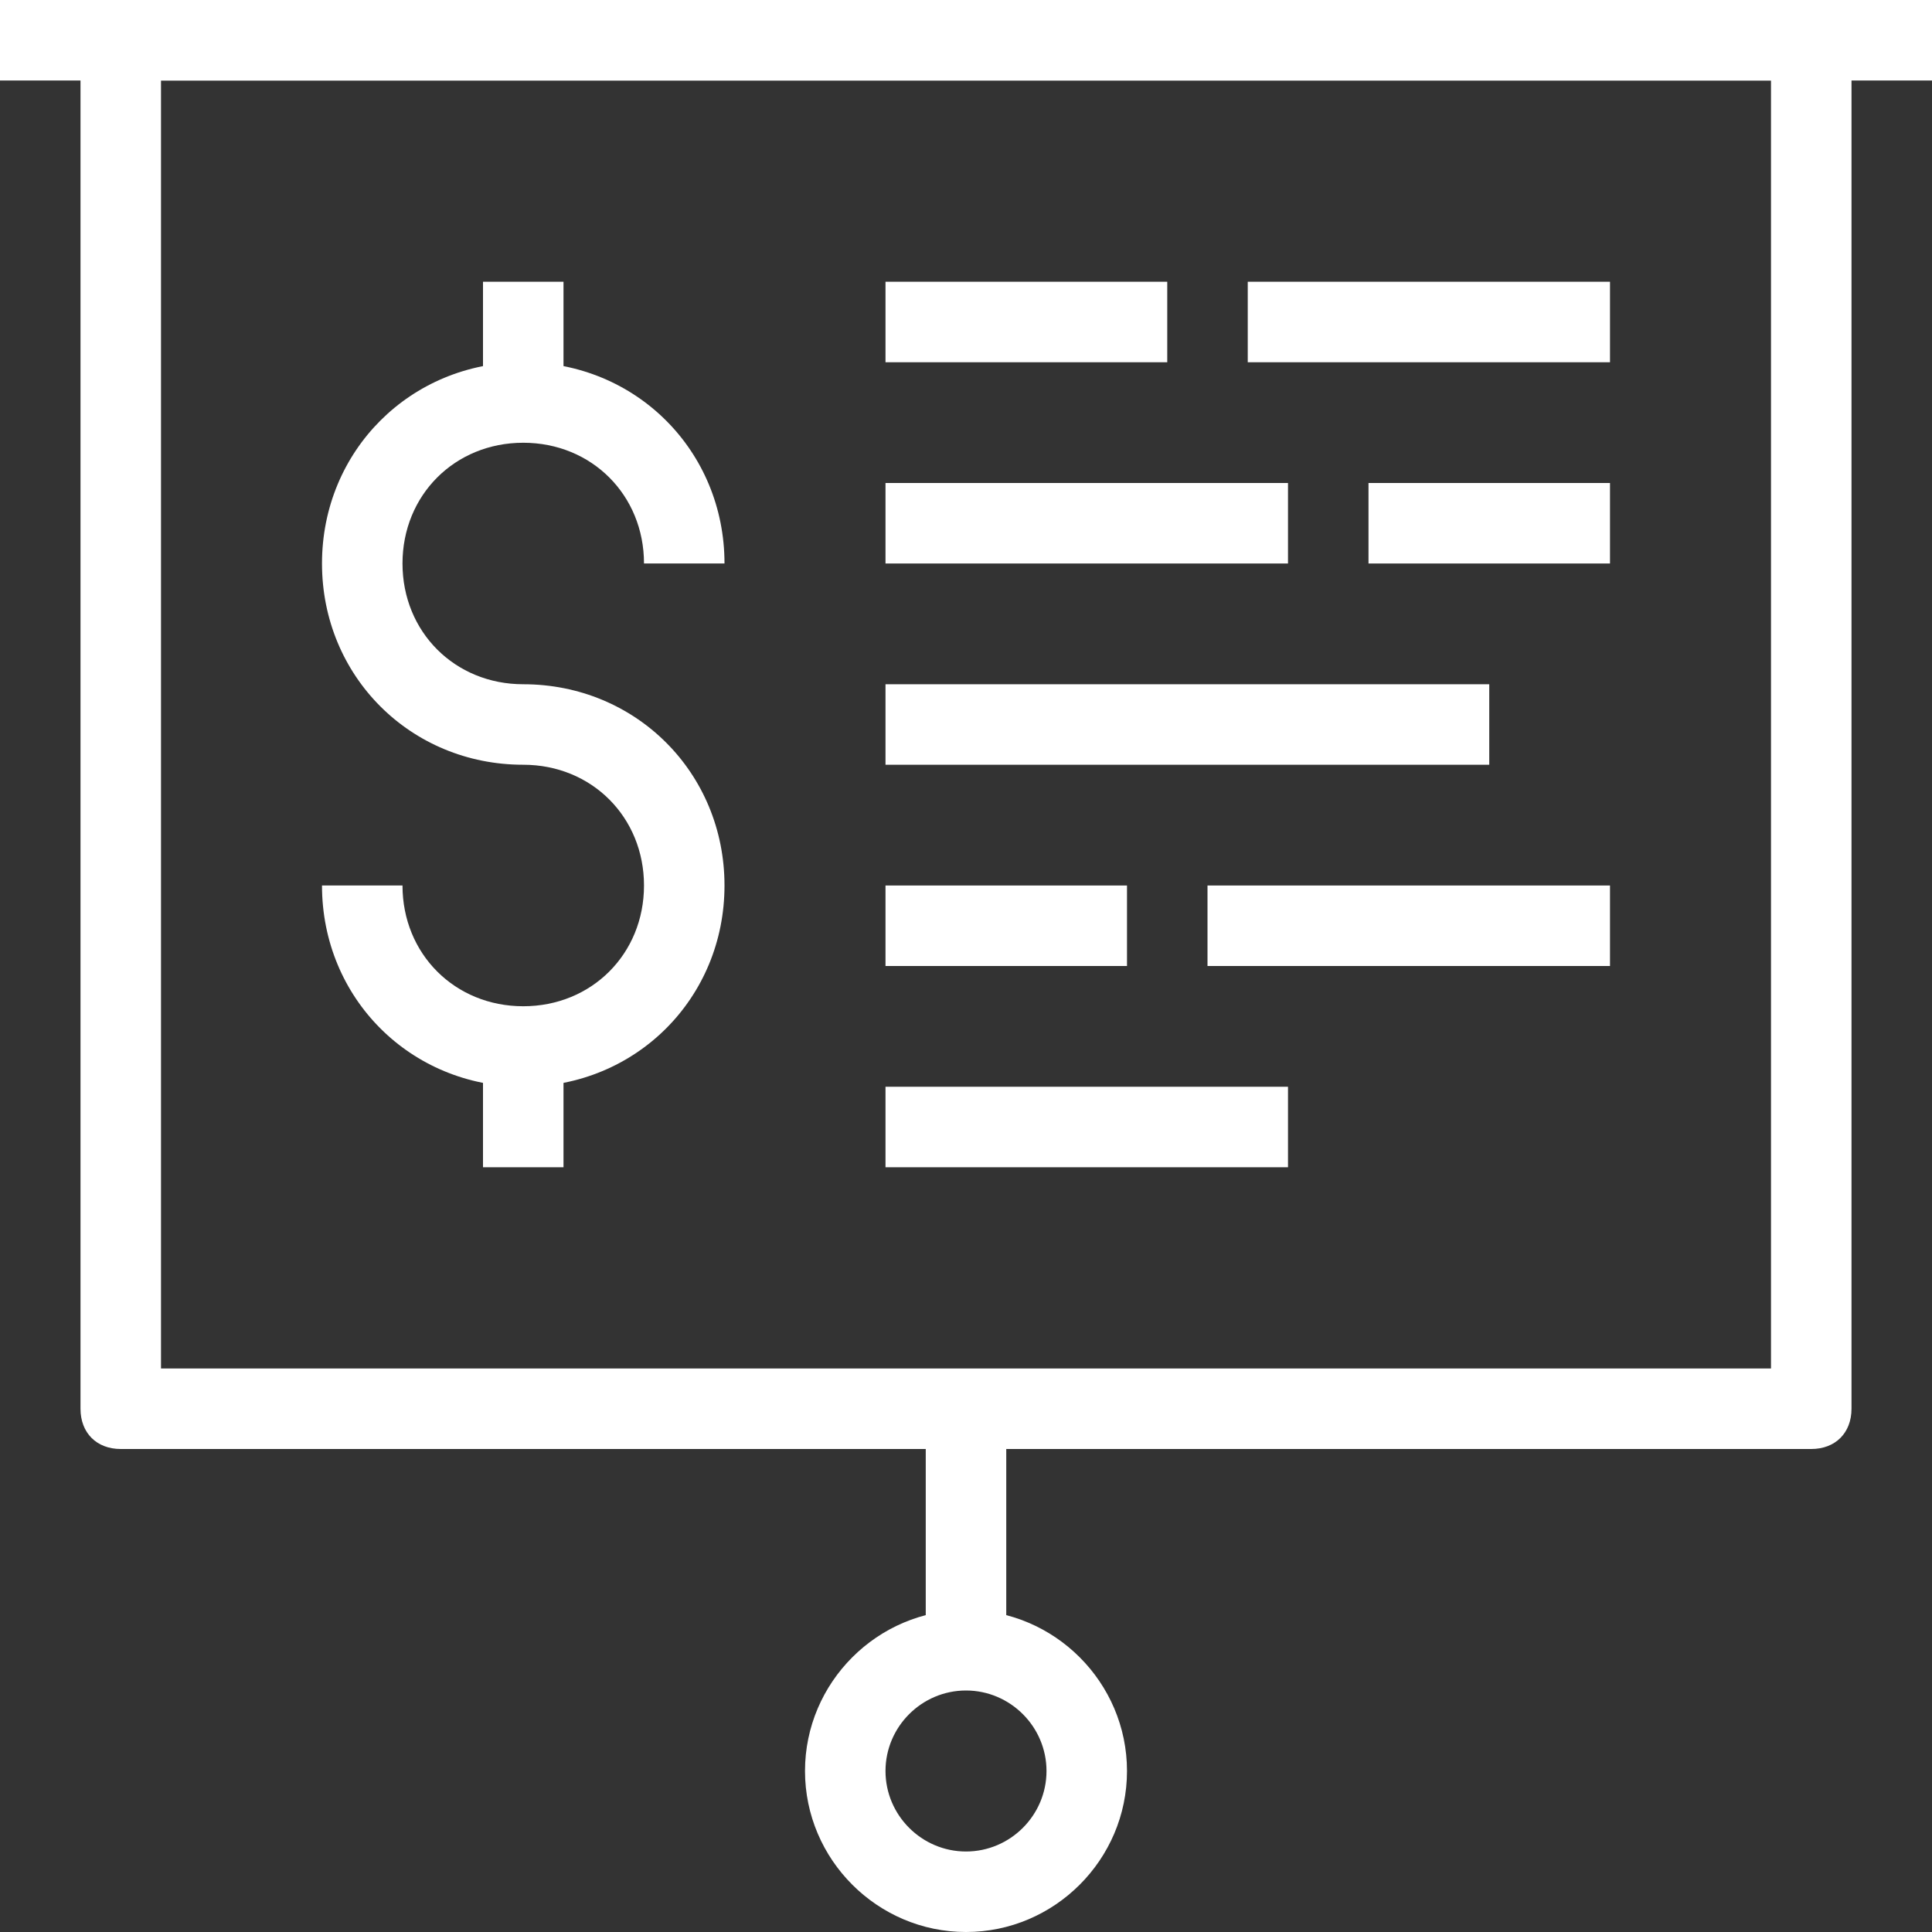<?xml version="1.0" encoding="utf-8"?>
<!-- Generator: Adobe Illustrator 24.0.1, SVG Export Plug-In . SVG Version: 6.00 Build 0)  -->
<svg version="1.1" id="Layer_1" xmlns="http://www.w3.org/2000/svg" xmlns:xlink="http://www.w3.org/1999/xlink" x="0px" y="0px"
	 viewBox="0 0 48 48" style="enable-background:new 0 0 48 48;" xml:space="preserve">
<rect x="0" y="0" width="48" height="48" fill="#333333" stroke="none"/>
<style type="text/css">
	.st0{fill:#FFFFFF;}
</style>
<title>Asset 19ldpi</title>
<g id="Layer_2_1_">
	<g id="layer_1-2">
		<path class="st0" d="M45,36H3c-0.6,0-1-0.4-1-1V1c0-0.6,0.4-1,1-1h42c0.6,0,1,0.4,1,1v34C46,35.6,45.6,36,45,36z M4,34h40V2H4V34z
			"/>
		<rect class="st0" width="48" height="2"/>
		<path class="st0" d="M24,48c-2.2,0-4-1.8-4-4s1.8-4,4-4s4,1.8,4,4S26.2,48,24,48z M24,42c-1.1,0-2,0.9-2,2s0.9,2,2,2s2-0.9,2-2
			S25.1,42,24,42z"/>
		<rect x="23" y="35" class="st0" width="2" height="6"/>
		<path class="st0" d="M13,27c-2.8,0-5-2.2-5-5h2c0,1.7,1.3,3,3,3s3-1.3,3-3s-1.3-3-3-3c-2.8,0-5-2.2-5-5s2.2-5,5-5s5,2.2,5,5h-2
			c0-1.7-1.3-3-3-3s-3,1.3-3,3s1.3,3,3,3c2.8,0,5,2.2,5,5S15.8,27,13,27z"/>
		<rect x="12" y="26" class="st0" width="2" height="3"/>
		<rect x="12" y="7" class="st0" width="2" height="3"/>
		<rect x="31" y="7" class="st0" width="9" height="2"/>
		<rect x="22" y="7" class="st0" width="7" height="2"/>
		<rect x="34" y="12" class="st0" width="6" height="2"/>
		<rect x="22" y="12" class="st0" width="10" height="2"/>
		<rect x="22" y="17" class="st0" width="15" height="2"/>
		<rect x="30" y="22" class="st0" width="10" height="2"/>
		<rect x="22" y="22" class="st0" width="6" height="2"/>
		<rect x="22" y="27" class="st0" width="10" height="2"/>
	</g>
</g>
</svg>
